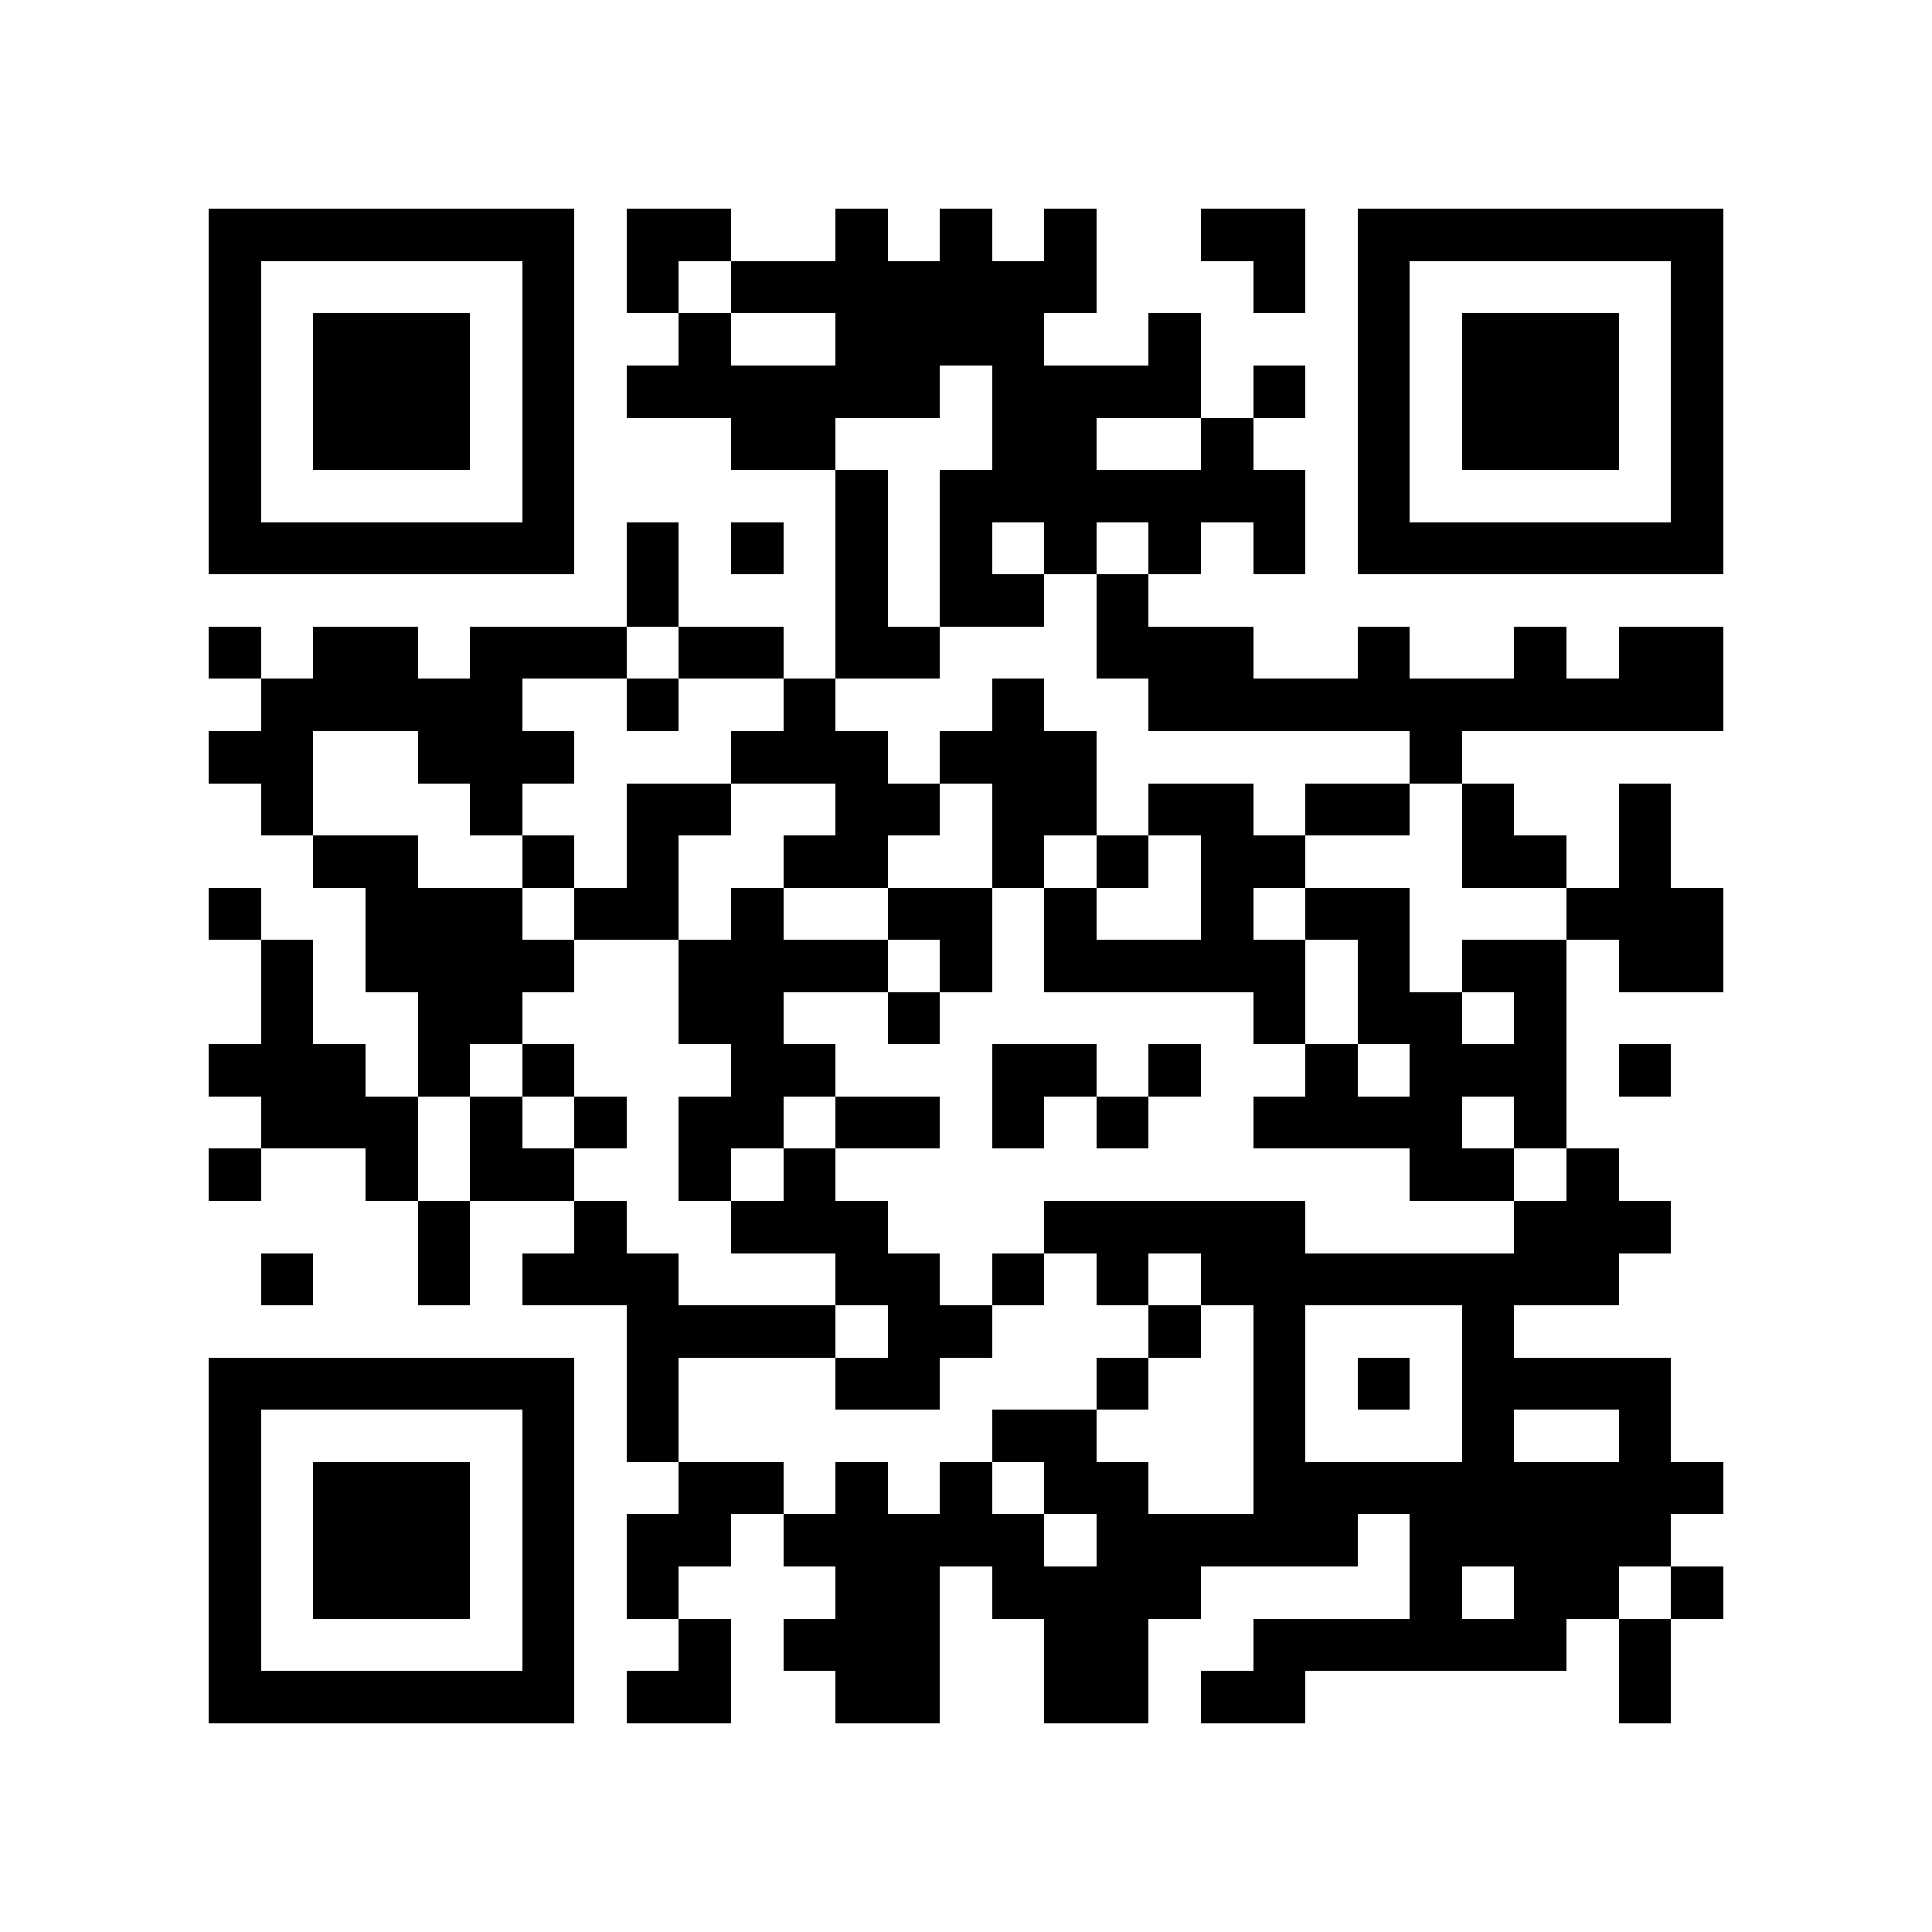 <?xml version="1.0" encoding="utf-8"?><!DOCTYPE svg PUBLIC "-//W3C//DTD SVG 1.1//EN" "http://www.w3.org/Graphics/SVG/1.1/DTD/svg11.dtd"><svg xmlns="http://www.w3.org/2000/svg" viewBox="0 0 37 37" shape-rendering="crispEdges"><path fill="#ffffff" d="M0 0h37v37H0z"/><path stroke="#000000" d="M4 4.5h7m1 0h2m2 0h1m1 0h1m1 0h1m2 0h2m1 0h7M4 5.5h1m5 0h1m1 0h1m1 0h7m3 0h1m1 0h1m5 0h1M4 6.5h1m1 0h3m1 0h1m2 0h1m2 0h4m2 0h1m3 0h1m1 0h3m1 0h1M4 7.5h1m1 0h3m1 0h1m1 0h6m1 0h4m1 0h1m1 0h1m1 0h3m1 0h1M4 8.5h1m1 0h3m1 0h1m3 0h2m3 0h2m2 0h1m2 0h1m1 0h3m1 0h1M4 9.5h1m5 0h1m5 0h1m1 0h7m1 0h1m5 0h1M4 10.5h7m1 0h1m1 0h1m1 0h1m1 0h1m1 0h1m1 0h1m1 0h1m1 0h7M12 11.5h1m3 0h1m1 0h2m1 0h1M4 12.5h1m1 0h2m1 0h3m1 0h2m1 0h2m3 0h3m2 0h1m2 0h1m1 0h2M5 13.5h5m2 0h1m2 0h1m3 0h1m2 0h11M4 14.5h2m2 0h3m3 0h3m1 0h3m6 0h1M5 15.5h1m3 0h1m2 0h2m2 0h2m1 0h2m1 0h2m1 0h2m1 0h1m2 0h1M6 16.5h2m2 0h1m1 0h1m2 0h2m2 0h1m1 0h1m1 0h2m3 0h2m1 0h1M4 17.5h1m2 0h3m1 0h2m1 0h1m2 0h2m1 0h1m2 0h1m1 0h2m3 0h3M5 18.5h1m1 0h4m2 0h4m1 0h1m1 0h5m1 0h1m1 0h2m1 0h2M5 19.5h1m2 0h2m3 0h2m2 0h1m6 0h1m1 0h2m1 0h1M4 20.5h3m1 0h1m1 0h1m3 0h2m3 0h2m1 0h1m2 0h1m1 0h3m1 0h1M5 21.5h3m1 0h1m1 0h1m1 0h2m1 0h2m1 0h1m1 0h1m2 0h4m1 0h1M4 22.5h1m2 0h1m1 0h2m2 0h1m1 0h1m11 0h2m1 0h1M8 23.5h1m2 0h1m2 0h3m3 0h5m4 0h3M5 24.5h1m2 0h1m1 0h3m3 0h2m1 0h1m1 0h1m1 0h8M12 25.5h4m1 0h2m3 0h1m1 0h1m3 0h1M4 26.5h7m1 0h1m3 0h2m3 0h1m2 0h1m1 0h1m1 0h4M4 27.5h1m5 0h1m1 0h1m6 0h2m3 0h1m3 0h1m2 0h1M4 28.5h1m1 0h3m1 0h1m2 0h2m1 0h1m1 0h1m1 0h2m2 0h9M4 29.5h1m1 0h3m1 0h1m1 0h2m1 0h5m1 0h5m1 0h5M4 30.5h1m1 0h3m1 0h1m1 0h1m3 0h2m1 0h4m4 0h1m1 0h2m1 0h1M4 31.5h1m5 0h1m2 0h1m1 0h3m2 0h2m2 0h6m1 0h1M4 32.5h7m1 0h2m2 0h2m2 0h2m1 0h2m6 0h1"/></svg>
